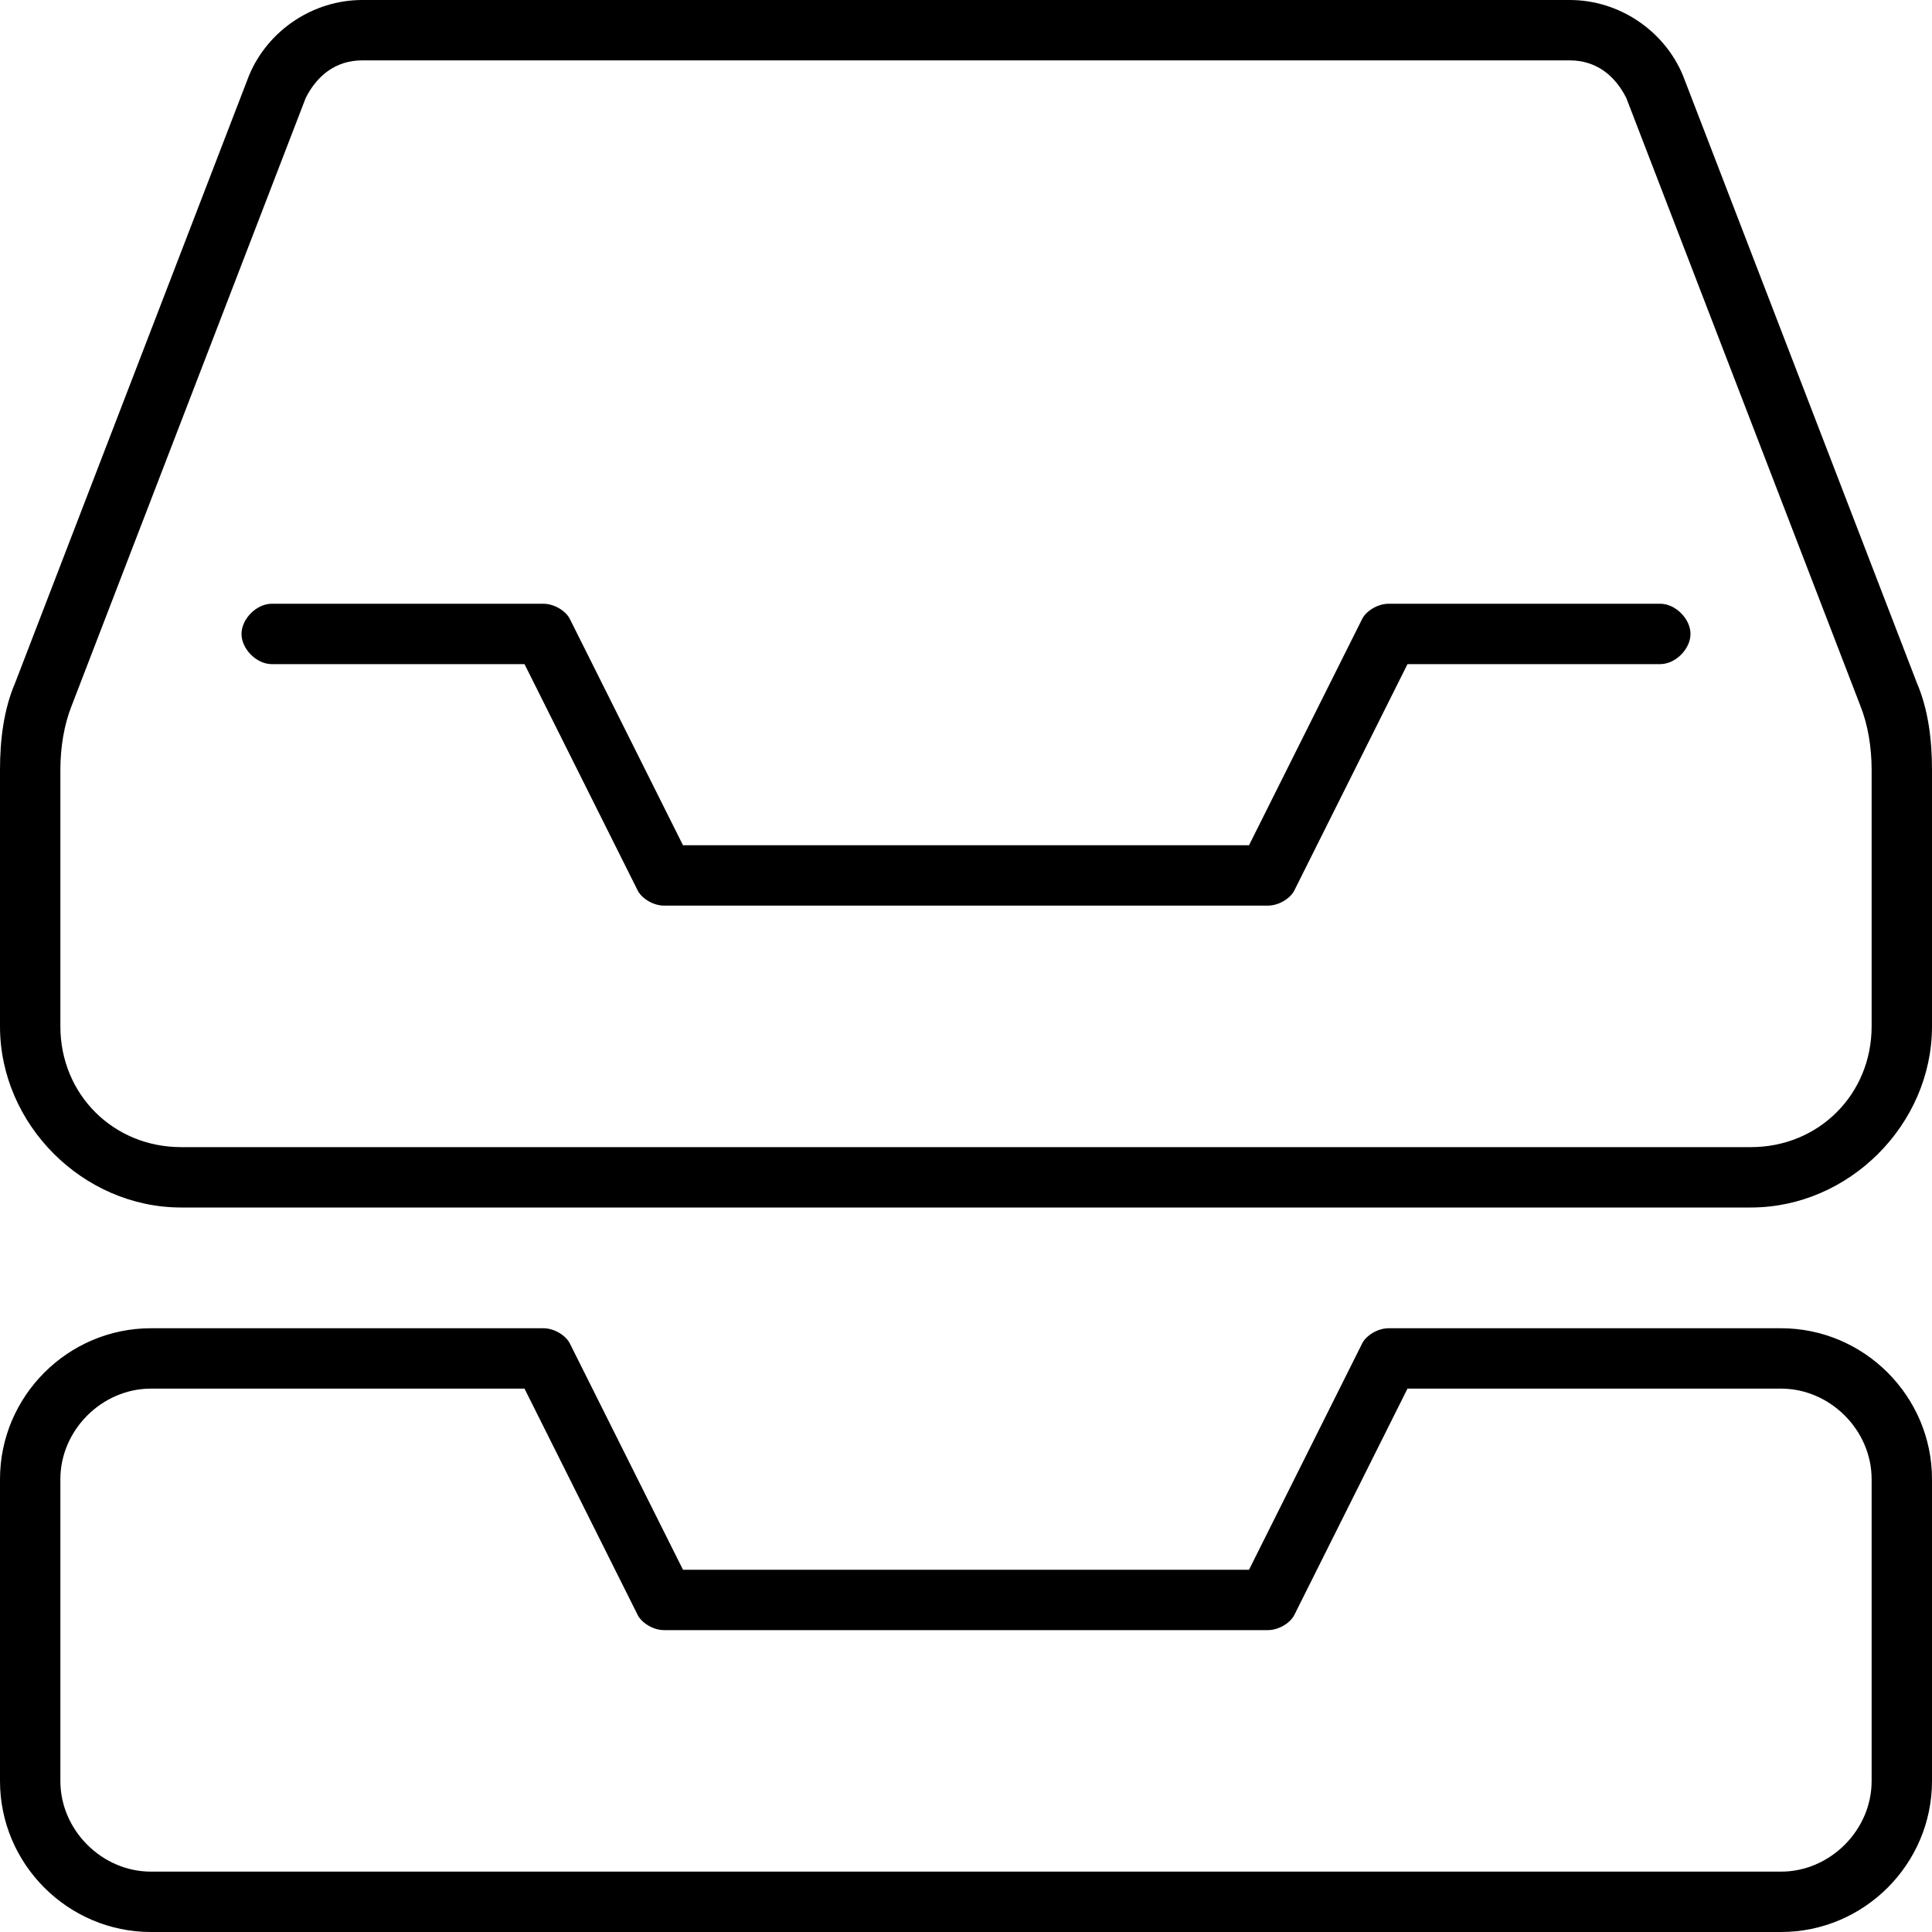 <svg xmlns="http://www.w3.org/2000/svg" viewBox="0 0 512 512"><!-- Font Awesome Pro 6.0.0-alpha1 by @fontawesome - https://fontawesome.com License - https://fontawesome.com/license (Commercial License) --><path d="M472 352H368C365 352 362 354 361 356L331 416H181L151 356C150 354 147 352 144 352H40C18 352 0 370 0 392V472C0 494 18 512 40 512H472C494 512 512 494 512 472V392C512 370 494 352 472 352ZM496 472C496 485 485 496 472 496H40C27 496 16 485 16 472V392C16 379 27 368 40 368H139L169 428C170 430 173 432 176 432H336C339 432 342 430 343 428L373 368H472C485 368 496 379 496 392V472ZM440 160H368C365 160 362 162 361 164L331 224H181L151 164C150 162 147 160 144 160H72C68 160 64 164 64 168S68 176 72 176H139L169 236C170 238 173 240 176 240H336C339 240 342 238 343 236L373 176H440C444 176 448 172 448 168S444 160 440 160ZM508 181L446 20C441 8 429 0 416 0H96C83 0 71 8 66 20L4 181C1 188 0 196 0 204V272C0 298 22 320 48 320H464C490 320 512 298 512 272V204C512 196 511 188 508 181ZM496 272C496 290 482 304 464 304H48C30 304 16 290 16 272V204C16 198 17 192 19 187L81 26C84 20 89 16 96 16H416C423 16 428 20 431 26L493 187C495 192 496 198 496 204V272Z"/></svg>